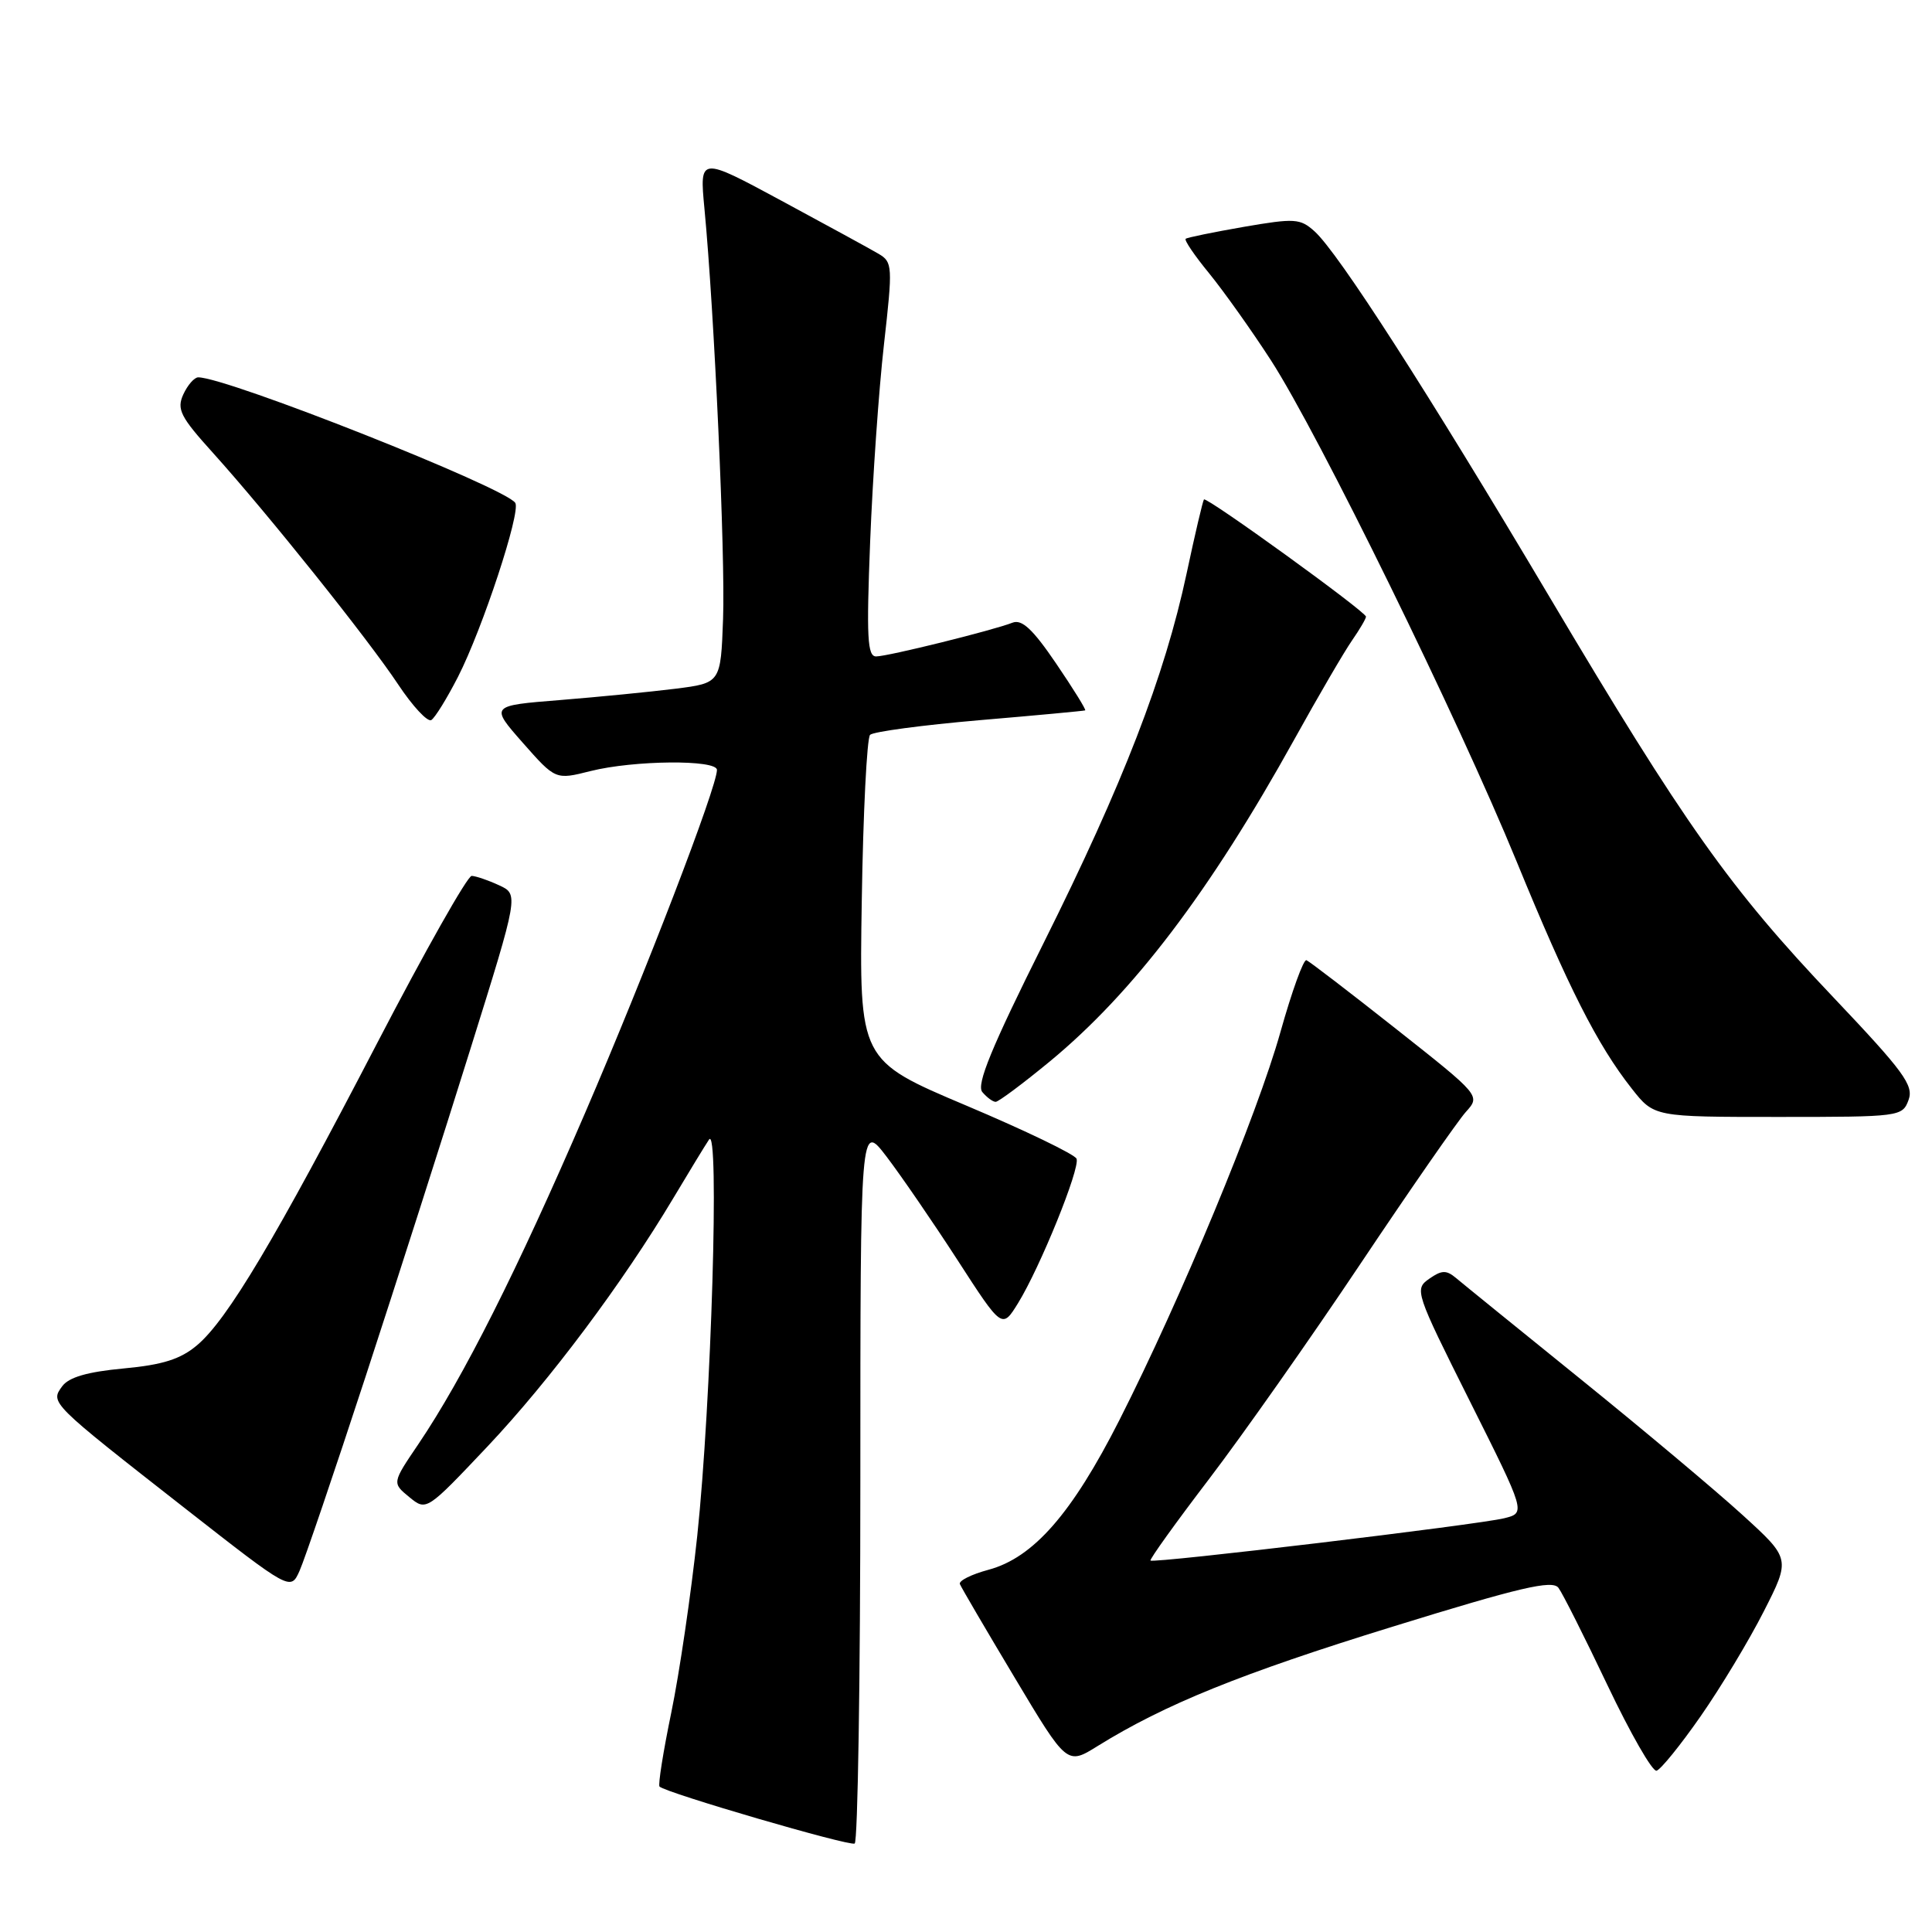 <?xml version="1.0" encoding="UTF-8" standalone="no"?>
<!DOCTYPE svg PUBLIC "-//W3C//DTD SVG 1.1//EN" "http://www.w3.org/Graphics/SVG/1.1/DTD/svg11.dtd" >
<svg xmlns="http://www.w3.org/2000/svg" xmlns:xlink="http://www.w3.org/1999/xlink" version="1.1" viewBox="0 0 256 256">
 <g >
 <path fill="currentColor"
d=" M 114.00 196.30 C 114.00 148.71 114.00 148.71 117.49 153.28 C 119.40 155.79 123.63 161.95 126.88 166.97 C 132.78 176.10 132.78 176.10 134.90 172.67 C 137.82 167.93 143.14 154.82 142.65 153.54 C 142.43 152.97 135.86 149.80 128.05 146.50 C 113.85 140.50 113.85 140.50 114.19 119.32 C 114.37 107.68 114.87 97.80 115.29 97.37 C 115.72 96.95 122.24 96.08 129.78 95.43 C 137.33 94.79 143.63 94.20 143.79 94.13 C 143.95 94.06 142.22 91.27 139.95 87.93 C 136.86 83.38 135.41 82.02 134.16 82.51 C 131.59 83.52 117.67 86.97 116.10 86.98 C 114.93 87.00 114.80 84.45 115.30 71.75 C 115.63 63.36 116.45 51.61 117.13 45.64 C 118.30 35.27 118.27 34.73 116.43 33.64 C 115.37 33.01 109.59 29.86 103.59 26.62 C 92.69 20.74 92.69 20.74 93.34 27.62 C 94.65 41.32 96.12 73.69 95.81 82.00 C 95.50 90.50 95.50 90.50 89.50 91.26 C 86.20 91.67 79.32 92.35 74.22 92.76 C 64.94 93.50 64.94 93.50 69.27 98.42 C 73.61 103.34 73.61 103.34 78.25 102.17 C 83.98 100.73 95.00 100.63 95.00 102.02 C 95.00 104.28 85.60 128.74 77.51 147.51 C 68.54 168.33 61.37 182.57 55.44 191.35 C 51.95 196.50 51.95 196.50 54.23 198.37 C 56.50 200.23 56.50 200.23 64.62 191.64 C 72.86 182.90 82.48 170.04 89.23 158.74 C 91.28 155.31 93.40 151.82 93.95 151.00 C 95.36 148.87 94.25 185.97 92.39 203.50 C 91.57 211.20 90.02 221.74 88.95 226.92 C 87.88 232.09 87.18 236.51 87.39 236.73 C 88.22 237.56 112.53 244.66 113.25 244.28 C 113.66 244.06 114.00 222.47 114.00 196.30 Z  M 225.33 227.43 C 227.99 223.62 231.76 217.36 233.71 213.52 C 237.26 206.54 237.26 206.54 230.88 200.73 C 227.37 197.53 217.75 189.46 209.50 182.79 C 201.25 176.12 193.80 170.08 192.94 169.35 C 191.65 168.27 191.04 168.28 189.37 169.45 C 187.40 170.83 187.53 171.22 194.76 185.66 C 202.17 200.46 202.17 200.46 199.34 201.17 C 195.92 202.03 152.85 207.18 152.45 206.78 C 152.30 206.63 155.78 201.78 160.19 196.00 C 164.60 190.22 173.62 177.40 180.24 167.50 C 186.86 157.60 193.16 148.53 194.23 147.34 C 196.18 145.18 196.18 145.18 184.99 136.34 C 178.84 131.48 173.49 127.38 173.11 127.23 C 172.72 127.09 171.18 131.36 169.67 136.73 C 166.59 147.73 156.46 172.13 148.32 188.18 C 142.04 200.56 136.93 206.40 130.99 208.00 C 128.72 208.61 127.01 209.46 127.19 209.90 C 127.36 210.33 130.62 215.90 134.44 222.28 C 141.38 233.89 141.38 233.89 145.44 231.36 C 154.34 225.84 164.43 221.75 184.50 215.55 C 201.42 210.32 205.69 209.32 206.50 210.39 C 207.05 211.12 209.97 216.93 213.00 223.30 C 216.03 229.67 218.95 234.77 219.50 234.63 C 220.05 234.48 222.67 231.25 225.33 227.43 Z  M 48.41 182.50 C 52.55 169.85 58.81 150.28 62.33 139.00 C 68.74 118.50 68.74 118.50 66.12 117.30 C 64.68 116.63 63.05 116.08 62.50 116.06 C 61.95 116.04 56.33 125.99 50.00 138.17 C 36.50 164.17 30.11 174.89 26.11 178.25 C 23.92 180.10 21.56 180.85 16.36 181.33 C 11.56 181.78 9.12 182.49 8.24 183.69 C 6.64 185.88 6.60 185.84 24.50 199.85 C 38.50 210.80 38.50 210.80 39.69 208.15 C 40.35 206.69 44.27 195.15 48.41 182.50 Z  M 252.89 145.76 C 253.61 143.82 252.26 141.99 242.91 132.13 C 229.19 117.68 223.24 109.29 205.26 79.00 C 189.18 51.92 177.33 33.48 174.18 30.65 C 172.28 28.94 171.55 28.90 164.81 30.06 C 160.79 30.76 157.32 31.47 157.11 31.64 C 156.89 31.81 158.29 33.87 160.22 36.22 C 162.14 38.58 165.83 43.76 168.41 47.75 C 174.72 57.51 193.19 95.20 200.96 114.15 C 207.80 130.84 211.65 138.45 216.22 144.25 C 219.17 148.00 219.17 148.00 235.62 148.00 C 251.74 148.00 252.08 147.96 252.89 145.76 Z  M 139.09 140.66 C 150.15 131.53 160.29 118.19 171.49 98.00 C 174.69 92.22 178.14 86.31 179.16 84.85 C 180.17 83.39 181.00 81.98 181.00 81.71 C 181.00 81.06 159.88 65.78 159.53 66.18 C 159.38 66.36 158.34 70.78 157.23 76.00 C 154.32 89.61 148.82 103.83 138.29 124.94 C 131.37 138.80 129.35 143.72 130.16 144.70 C 130.76 145.41 131.55 146.00 131.93 146.00 C 132.30 146.00 135.52 143.60 139.09 140.66 Z  M 60.69 89.68 C 63.94 83.31 69.03 67.86 68.28 66.64 C 67.03 64.63 30.10 50.00 26.27 50.00 C 25.75 50.00 24.86 51.02 24.29 52.26 C 23.39 54.23 23.90 55.23 28.22 60.01 C 35.44 68.02 48.75 84.65 52.77 90.71 C 54.69 93.60 56.66 95.71 57.15 95.41 C 57.64 95.11 59.23 92.53 60.69 89.68 Z "/>
</g>
</svg>